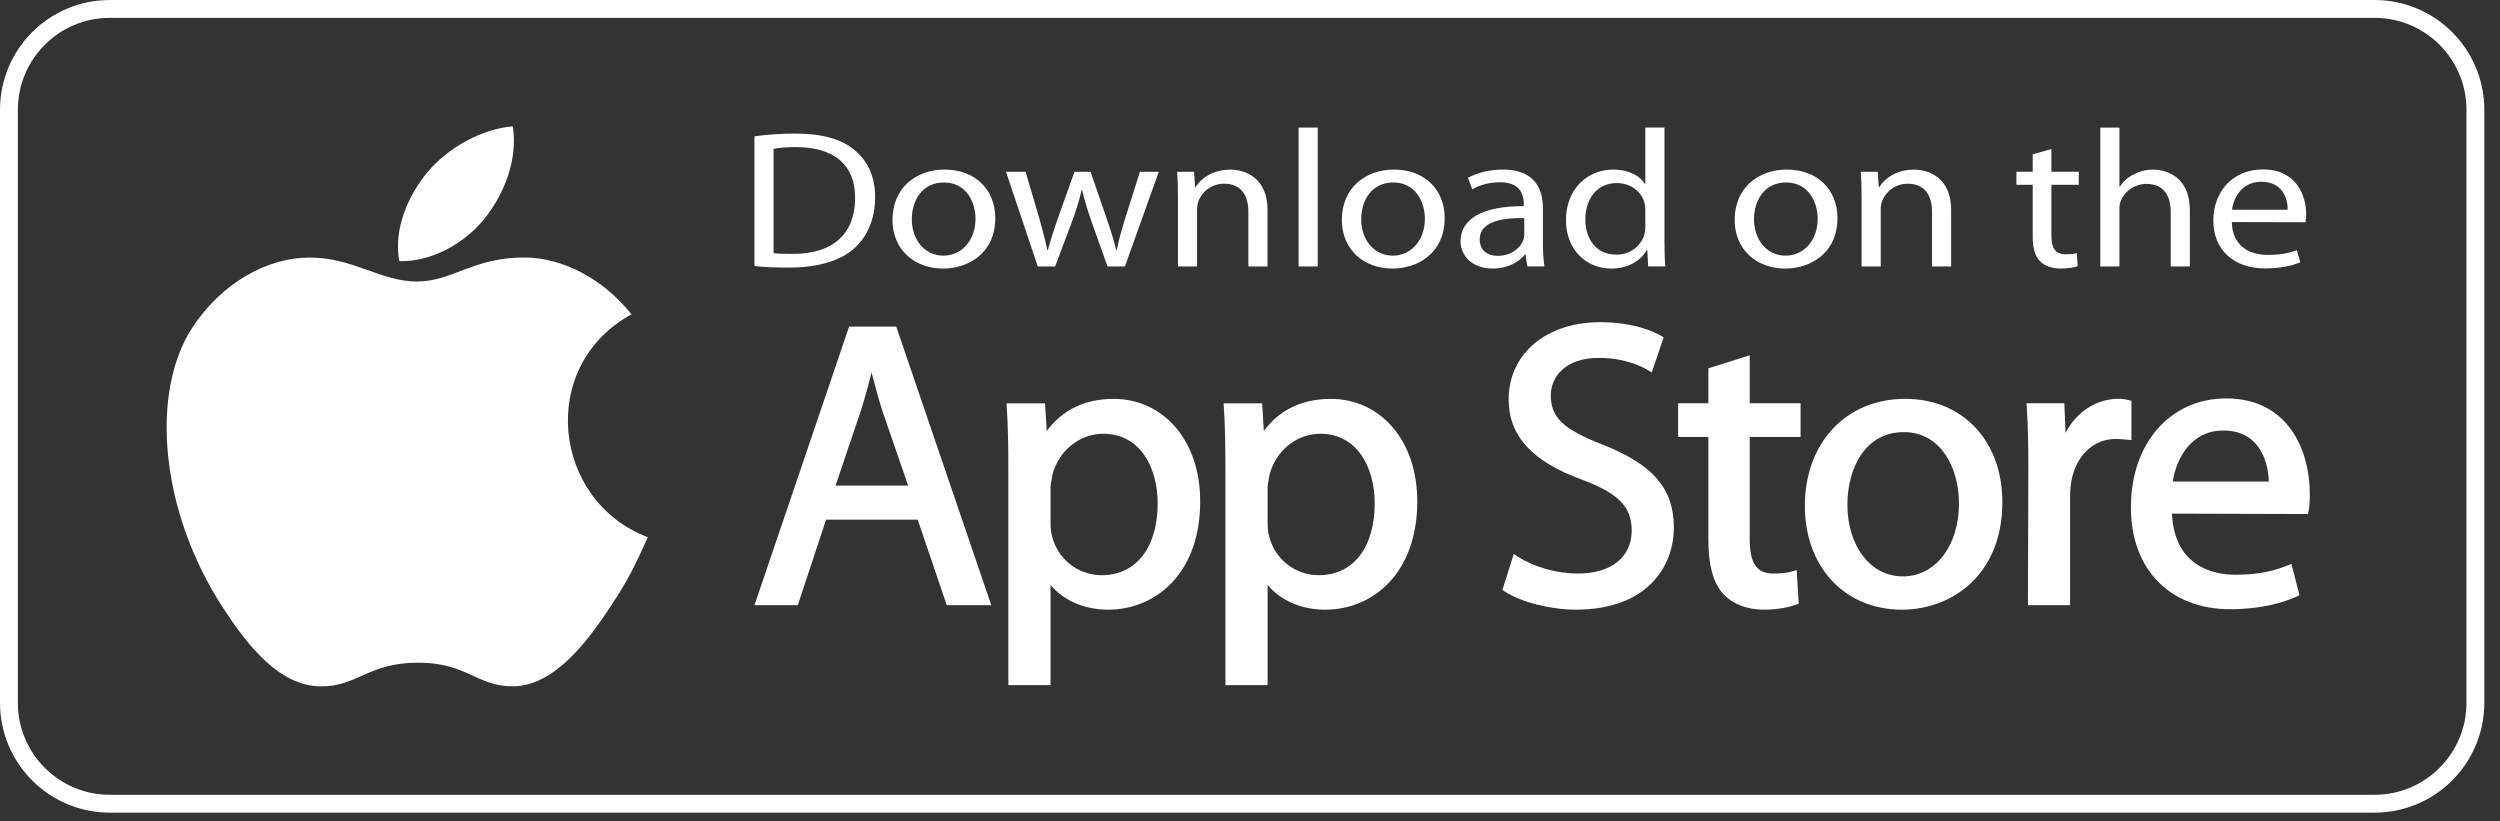 <svg width="140" height="46" viewBox="0 0 140 46" fill="none" xmlns="http://www.w3.org/2000/svg">
<rect x="0" y="0" width="140" height="46" fill="#333333" stroke="none"/>
<path d="M132.974 45.008C136.093 45.008 138.622 42.477 138.622 39.357V6.149C138.622 3.029 136.093 0.5 132.974 0.5H6.15C3.03 0.5 0.5 3.03 0.5 6.149V39.357C0.5 42.477 3.03 45.008 6.15 45.008H132.974Z" stroke="white"/>
<path d="M36.279 30.084C35.542 31.717 35.19 32.446 34.242 33.888C32.918 35.903 31.054 38.411 28.743 38.432C26.69 38.451 26.163 37.096 23.376 37.111C20.59 37.126 20.008 38.456 17.954 38.437C15.644 38.416 13.877 36.151 12.553 34.137C8.853 28.505 8.467 21.895 10.748 18.381C12.37 15.883 14.928 14.422 17.334 14.422C19.783 14.422 21.322 15.765 23.347 15.765C25.311 15.765 26.509 14.419 29.34 14.419C31.48 14.419 33.748 15.585 35.364 17.6C30.07 20.501 30.929 28.063 36.279 30.084Z" fill="white"/>
<path d="M27.193 12.169C28.221 10.849 29.003 8.984 28.72 7.078C27.04 7.194 25.073 8.263 23.925 9.657C22.884 10.922 22.024 12.799 22.359 14.623C24.193 14.68 26.091 13.584 27.193 12.169Z" fill="white"/>
<path d="M48.808 20.855C48.986 21.551 49.18 22.274 49.428 23.056L50.856 27.192H46.791L48.199 23.029C48.414 22.354 48.618 21.625 48.808 20.855ZM47.55 18.29L42.25 33.891H44.677L46.259 29.1H51.391L53.018 33.891H55.512L50.19 18.29H47.55Z" fill="white"/>
<path d="M61.783 24.291C63.887 24.291 64.829 26.24 64.829 28.172C64.829 30.663 63.627 32.211 61.693 32.211C60.373 32.211 59.231 31.312 58.912 30.02C58.858 29.82 58.829 29.555 58.829 29.256V27.358C58.829 27.186 58.867 26.978 58.904 26.775C58.915 26.711 58.928 26.646 58.938 26.584C59.289 25.233 60.458 24.291 61.783 24.291ZM62.371 22.337C60.763 22.337 59.476 22.958 58.618 24.137L58.524 22.585H56.365L56.378 22.784C56.442 23.75 56.468 24.814 56.468 26.342V38.367H58.829V32.755C59.561 33.632 60.73 34.142 62.055 34.142C63.435 34.142 64.706 33.602 65.632 32.621C66.666 31.529 67.211 29.958 67.211 28.081C67.211 26.423 66.737 24.989 65.84 23.936C64.961 22.904 63.729 22.337 62.371 22.337Z" fill="white"/>
<path d="M73.939 24.291C76.042 24.291 76.984 26.24 76.984 28.172C76.984 30.663 75.782 32.211 73.849 32.211C72.529 32.211 71.386 31.312 71.068 30.02C71.013 29.82 70.985 29.555 70.985 29.256V27.358C70.985 27.185 71.023 26.976 71.06 26.773C71.072 26.71 71.084 26.646 71.094 26.584C71.445 25.233 72.614 24.291 73.939 24.291ZM74.526 22.337C72.919 22.337 71.632 22.958 70.774 24.137L70.68 22.585H68.522L68.534 22.784C68.597 23.752 68.624 24.814 68.624 26.342V38.367H70.985V32.755C71.717 33.632 72.886 34.142 74.21 34.142C75.59 34.142 76.861 33.602 77.789 32.621C78.821 31.529 79.367 29.958 79.367 28.081C79.367 26.423 78.893 24.989 77.995 23.936C77.116 22.904 75.885 22.337 74.526 22.337Z" fill="white"/>
<path d="M89.754 24.902C87.551 24.049 86.845 23.378 86.845 22.138C86.845 21.095 87.675 20.042 89.528 20.042C91.057 20.042 92.035 20.574 92.299 20.737L92.499 20.861L93.165 18.891L93.034 18.814C92.638 18.582 91.511 18.043 89.596 18.043C86.586 18.043 84.484 19.82 84.484 22.364C84.484 24.415 85.8 25.849 88.627 26.876C90.63 27.625 91.376 28.392 91.376 29.707C91.376 31.195 90.225 32.118 88.375 32.118C87.17 32.118 85.93 31.767 84.973 31.154L84.768 31.023L84.135 33.038L84.251 33.115C85.142 33.71 86.82 34.141 88.24 34.141C92.297 34.141 93.736 31.667 93.736 29.549C93.736 27.365 92.582 26.018 89.754 24.902Z" fill="white"/>
<path d="M97.984 19.896L95.669 20.623V22.584H93.975V24.47H95.669V30.249C95.669 31.646 95.936 32.625 96.487 33.244C97.014 33.822 97.825 34.141 98.77 34.141C99.663 34.141 100.296 33.964 100.595 33.859L100.727 33.812L100.614 31.922L100.388 31.992C100.089 32.083 99.783 32.118 99.29 32.118C98.375 32.118 97.984 31.54 97.984 30.181V24.47H100.832V22.584H97.984V19.896Z" fill="white"/>
<path d="M106.613 24.199C108.736 24.199 109.703 26.269 109.703 28.194C109.703 30.559 108.384 32.277 106.568 32.277H106.545C104.755 32.277 103.455 30.588 103.455 28.262C103.455 26.24 104.432 24.199 106.613 24.199ZM106.681 22.335C103.378 22.335 101.072 24.801 101.072 28.328C101.072 31.751 103.304 34.141 106.5 34.141H106.522C109.224 34.141 112.131 32.258 112.131 28.125C112.131 26.445 111.611 25.001 110.627 23.95C109.637 22.895 108.272 22.335 106.681 22.335Z" fill="white"/>
<path d="M119.36 22.444L119.218 22.408C119.01 22.356 118.841 22.334 118.631 22.334C117.396 22.334 116.288 23.061 115.672 24.234L115.602 22.582H113.484L113.498 22.781C113.561 23.715 113.587 24.764 113.587 26.18L113.565 33.891H115.925V27.875C115.925 27.547 115.948 27.238 115.991 26.96C116.257 25.515 117.232 24.581 118.474 24.581C118.716 24.581 118.906 24.601 119.107 24.621L119.36 24.647V22.444Z" fill="white"/>
<path d="M124.51 24.108C125.228 24.108 125.812 24.331 126.243 24.769C126.922 25.46 127.04 26.478 127.055 26.966H121.672C121.891 25.603 122.744 24.108 124.51 24.108ZM124.667 22.312C121.525 22.312 119.33 24.823 119.33 28.418C119.33 31.88 121.513 34.117 124.893 34.117C126.67 34.117 127.907 33.727 128.63 33.4L128.772 33.336L128.319 31.577L128.122 31.657C127.478 31.918 126.623 32.186 125.164 32.186C124.139 32.186 121.774 31.847 121.629 28.763L129.248 28.786L129.278 28.635C129.326 28.395 129.349 28.072 129.349 27.65C129.349 25.188 128.123 22.312 124.667 22.312Z" fill="white"/>
<path d="M43.321 14.174C43.589 14.217 43.978 14.217 44.393 14.217C46.657 14.228 47.886 13.078 47.886 11.084C47.898 9.321 46.803 8.236 44.563 8.236C44.016 8.236 43.601 8.28 43.321 8.335V14.174ZM42.25 7.633C42.908 7.546 43.675 7.48 44.514 7.48C46.036 7.48 47.119 7.787 47.837 8.39C48.58 8.992 49.006 9.857 49.006 11.052C49.006 12.257 48.58 13.242 47.825 13.922C47.046 14.612 45.78 14.984 44.186 14.984C43.419 14.984 42.798 14.963 42.25 14.897V7.633Z" fill="white"/>
<path d="M52.839 14.316C53.861 14.316 54.629 13.45 54.629 12.245C54.629 11.347 54.129 10.219 52.864 10.219C51.609 10.219 51.062 11.271 51.062 12.278C51.062 13.44 51.792 14.316 52.827 14.316H52.839ZM52.803 15.039C51.22 15.039 49.978 13.988 49.978 12.312C49.978 10.537 51.281 9.496 52.9 9.496C54.592 9.496 55.736 10.602 55.736 12.213C55.736 14.185 54.215 15.039 52.815 15.039H52.803Z" fill="white"/>
<path d="M57.432 9.619L58.223 12.304C58.381 12.895 58.54 13.454 58.649 14.002H58.685C58.819 13.465 59.014 12.895 59.209 12.315L60.171 9.619H61.072L61.985 12.271C62.203 12.895 62.374 13.465 62.508 14.002H62.544C62.642 13.465 62.8 12.906 62.995 12.282L63.834 9.619H64.894L62.995 14.922H62.021L61.12 12.392C60.913 11.789 60.743 11.263 60.596 10.638H60.572C60.426 11.274 60.244 11.832 60.036 12.402L59.087 14.922H58.114L56.336 9.619H57.432Z" fill="white"/>
<path d="M65.965 11.055C65.965 10.496 65.953 10.058 65.916 9.619H66.866L66.926 10.485H66.951C67.243 9.992 67.924 9.499 68.898 9.499C69.714 9.499 70.98 9.937 70.98 11.756V14.922H69.909V11.865C69.909 11.011 69.555 10.288 68.545 10.288C67.852 10.288 67.303 10.737 67.109 11.274C67.061 11.394 67.036 11.57 67.036 11.723V14.922H65.965V11.055Z" fill="white"/>
<path d="M72.721 7.144H73.792V14.922H72.721V7.144Z" fill="white"/>
<path d="M78.004 14.316C79.027 14.316 79.794 13.45 79.794 12.245C79.794 11.347 79.295 10.219 78.029 10.219C76.775 10.219 76.227 11.271 76.227 12.278C76.227 13.44 76.958 14.316 77.993 14.316H78.004ZM77.968 15.039C76.386 15.039 75.144 13.988 75.144 12.312C75.144 10.537 76.446 9.496 78.066 9.496C79.757 9.496 80.902 10.602 80.902 12.213C80.902 14.185 79.38 15.039 77.98 15.039H77.968Z" fill="white"/>
<path d="M85.358 12.213C84.189 12.191 82.862 12.377 82.862 13.407C82.862 14.042 83.325 14.327 83.86 14.327C84.639 14.327 85.138 13.889 85.309 13.44C85.346 13.341 85.358 13.231 85.358 13.133V12.213ZM86.404 13.648C86.404 14.108 86.429 14.557 86.489 14.918H85.528L85.43 14.251H85.394C85.078 14.667 84.432 15.039 83.593 15.039C82.4 15.039 81.791 14.283 81.791 13.516C81.791 12.235 83.057 11.534 85.333 11.544V11.435C85.333 10.997 85.2 10.197 83.994 10.208C83.434 10.208 82.862 10.35 82.448 10.602L82.205 9.956C82.692 9.682 83.41 9.496 84.153 9.496C85.966 9.496 86.404 10.602 86.404 11.665V13.648Z" fill="white"/>
<path d="M92.139 11.774C92.139 11.643 92.127 11.49 92.09 11.358C91.932 10.756 91.347 10.252 90.544 10.252C89.436 10.252 88.779 11.128 88.779 12.29C88.779 13.374 89.376 14.261 90.52 14.261C91.238 14.261 91.895 13.823 92.09 13.111C92.127 12.98 92.139 12.848 92.139 12.695V11.774ZM93.21 7.141V13.549C93.21 14.02 93.223 14.557 93.258 14.918H92.297L92.249 13.998H92.224C91.895 14.59 91.189 15.039 90.228 15.039C88.803 15.039 87.695 13.955 87.695 12.344C87.683 10.569 88.913 9.496 90.337 9.496C91.25 9.496 91.859 9.88 92.115 10.296H92.139V7.141H93.21Z" fill="white"/>
<path d="M100.001 14.316C101.024 14.316 101.79 13.45 101.79 12.245C101.79 11.347 101.292 10.219 100.026 10.219C98.772 10.219 98.224 11.271 98.224 12.278C98.224 13.44 98.955 14.316 99.989 14.316H100.001ZM99.965 15.039C98.382 15.039 97.141 13.988 97.141 12.312C97.141 10.537 98.444 9.496 100.062 9.496C101.755 9.496 102.898 10.602 102.898 12.213C102.898 14.185 101.377 15.039 99.977 15.039H99.965Z" fill="white"/>
<path d="M104.25 11.055C104.25 10.496 104.238 10.058 104.201 9.619H105.151L105.212 10.485H105.236C105.528 9.992 106.21 9.499 107.184 9.499C107.999 9.499 109.265 9.937 109.265 11.756V14.922H108.194V11.865C108.194 11.011 107.841 10.288 106.83 10.288C106.137 10.288 105.589 10.737 105.394 11.274C105.345 11.394 105.321 11.57 105.321 11.723V14.922H104.25V11.055Z" fill="white"/>
<path d="M114.878 8.346V9.616H116.411V10.35H114.878V13.21C114.878 13.867 115.085 14.239 115.681 14.239C115.973 14.239 116.144 14.217 116.302 14.174L116.351 14.908C116.144 14.973 115.815 15.039 115.401 15.039C114.902 15.039 114.5 14.886 114.244 14.634C113.952 14.338 113.831 13.867 113.831 13.242V10.35H112.918V9.616H113.831V8.641L114.878 8.346Z" fill="white"/>
<path d="M117.617 7.144H118.688V10.452H118.713C118.883 10.178 119.151 9.927 119.48 9.773C119.796 9.598 120.173 9.499 120.576 9.499C121.366 9.499 122.632 9.937 122.632 11.767V14.922H121.561V11.877C121.561 11.011 121.208 10.299 120.198 10.299C119.504 10.299 118.969 10.737 118.761 11.263C118.7 11.394 118.688 11.537 118.688 11.723V14.922H117.617V7.144Z" fill="white"/>
<path d="M128.111 11.745C128.122 11.142 127.831 10.178 126.637 10.178C125.542 10.178 125.079 11.077 124.994 11.745H128.111ZM124.982 12.435C125.007 13.739 125.92 14.275 126.99 14.275C127.757 14.275 128.232 14.155 128.622 14.012L128.817 14.691C128.439 14.845 127.782 15.031 126.845 15.031C125.043 15.031 123.947 13.947 123.947 12.358C123.947 10.748 125.007 9.488 126.722 9.488C128.646 9.488 129.145 11.011 129.145 11.986C129.145 12.183 129.133 12.337 129.109 12.446L124.982 12.435Z" fill="white"/>
</svg>
